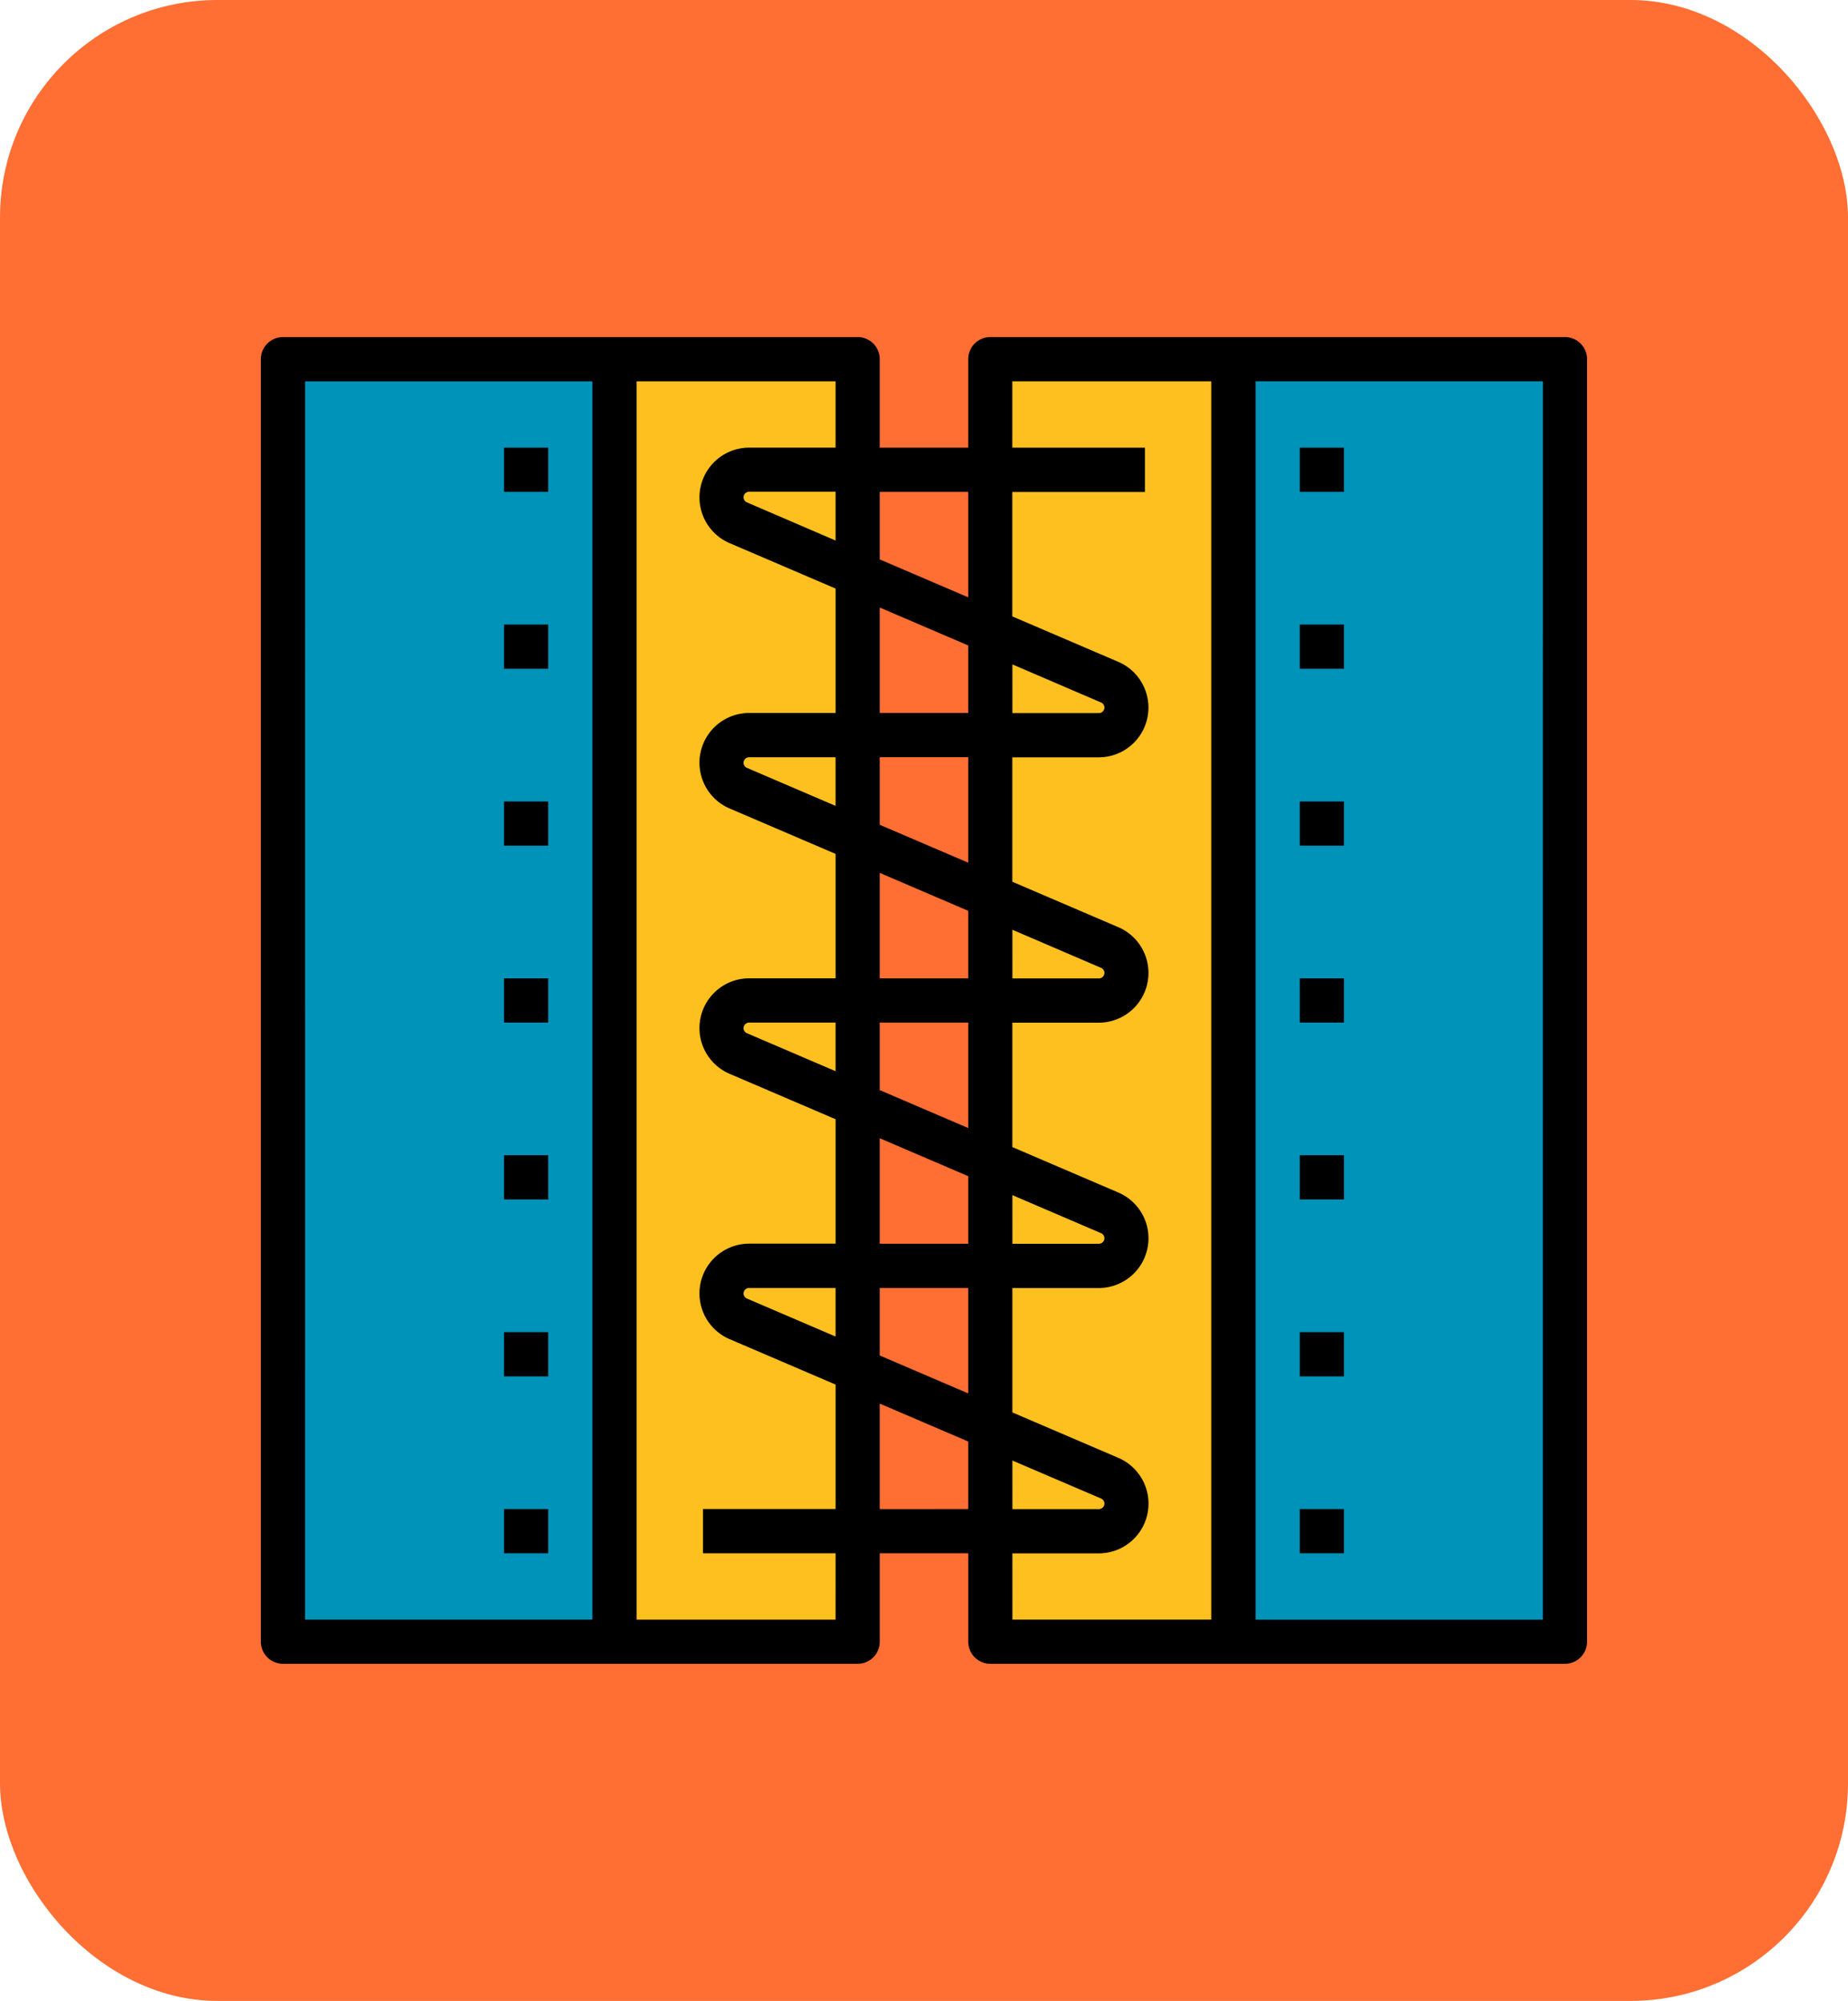 <svg xmlns="http://www.w3.org/2000/svg" width="85" height="92" viewBox="0 0 85 92">
  <g id="Grupo_1054217" data-name="Grupo 1054217" transform="translate(-377 -2637)">
    <rect id="Rectángulo_338875" data-name="Rectángulo 338875" width="85" height="92" rx="10" transform="translate(377 2637)" fill="#ff6e33"/>
    <g id="desgarrador-de-costuras" transform="translate(388.998 2652.499)">
      <path id="Trazado_738813" data-name="Trazado 738813" d="M24,24H50.435V82.97H24Z" transform="translate(-22.983 -22.983)" fill="#0093b9"/>
      <path id="Trazado_738814" data-name="Trazado 738814" d="M144,24h11.184V82.97H144Z" transform="translate(-127.732 -22.983)" fill="#fdc01e"/>
      <path id="Trazado_738815" data-name="Trazado 738815" d="M280,24h26.435V82.97H280Z" transform="translate(-246.448 -22.983)" fill="#0093b9"/>
      <path id="Trazado_738816" data-name="Trazado 738816" d="M280,24h11.184V82.97H280Z" transform="translate(-246.448 -22.983)" fill="#fdc01e"/>
      <path id="Trazado_738817" data-name="Trazado 738817" d="M75.987,16H49.552a1.017,1.017,0,0,0-1.017,1.017v4.067H44.468V17.017A1.017,1.017,0,0,0,43.452,16H17.017A1.017,1.017,0,0,0,16,17.017v58.97A1.017,1.017,0,0,0,17.017,77H43.452a1.017,1.017,0,0,0,1.017-1.017V71.92h4.067v4.067A1.017,1.017,0,0,0,49.552,77H75.987A1.017,1.017,0,0,0,77,75.987V17.017A1.017,1.017,0,0,0,75.987,16ZM48.535,23.117v4.849l-4.067-1.743V23.117Zm0,10.167H44.468V28.435l4.067,1.743Zm2.033-2.235L54.644,32.8a.254.254,0,0,1-.1.488H50.569ZM48.535,45.485H44.468V40.636l4.067,1.743Zm2.033-2.235L54.644,45a.254.254,0,0,1-.1.488H50.569ZM48.535,57.686H44.468V52.837l4.067,1.743Zm2.033-2.234L54.644,57.2a.254.254,0,0,1-.1.488H50.569Zm-6.1,4.268h4.067v4.849l-4.067-1.743Zm-2.033,2.234-4.076-1.747a.254.254,0,0,1,.1-.488h3.976Zm2.033-11.329V47.518h4.067v4.849Zm-2.033-.871-4.076-1.747a.254.254,0,0,1,.1-.488h3.976Zm2.033-11.329V35.318h4.067v4.849Zm-2.033-.871-4.076-1.747a.254.254,0,0,1,.1-.488h3.976Zm0-12.2L38.359,23.6a.254.254,0,0,1,.1-.488h3.976Zm-24.4-7.318H31.251V74.97H18.033Zm24.4,56.937H33.284V18.033h9.151v3.05H38.459a2.288,2.288,0,0,0-.9,4.39l4.877,2.09v5.72H38.459a2.288,2.288,0,0,0-.9,4.39l4.877,2.09v5.72H38.459a2.288,2.288,0,0,0-.9,4.39l4.877,2.09v5.72H38.459a2.288,2.288,0,0,0-.9,4.39l4.877,2.09v5.72h-6.1V71.92h6.1Zm2.033-5.084V65.037l4.067,1.743v3.106Zm6.1-2.234L54.644,69.4a.254.254,0,0,1-.1.488H50.569Zm0,4.268h3.976a2.288,2.288,0,0,0,.9-4.39l-4.877-2.09v-5.72h3.976a2.288,2.288,0,0,0,.9-4.39l-4.877-2.09v-5.72h3.976a2.288,2.288,0,0,0,.9-4.39l-4.877-2.09v-5.72h3.976a2.288,2.288,0,0,0,.9-4.39l-4.877-2.09v-5.72h6.1V21.084h-6.1v-3.05h9.151V74.97H50.569Zm24.4,3.05H61.753V18.033H74.97Z" transform="translate(-16 -16)"/>
      <path id="Trazado_738818" data-name="Trazado 738818" d="M392,56h2.033v2.033H392Z" transform="translate(-344.214 -50.916)"/>
      <path id="Trazado_738819" data-name="Trazado 738819" d="M392,120h2.033v2.033H392Z" transform="translate(-344.214 -106.783)"/>
      <path id="Trazado_738820" data-name="Trazado 738820" d="M392,184h2.033v2.033H392Z" transform="translate(-344.214 -162.649)"/>
      <path id="Trazado_738821" data-name="Trazado 738821" d="M392,248h2.033v2.033H392Z" transform="translate(-344.214 -218.515)"/>
      <path id="Trazado_738822" data-name="Trazado 738822" d="M392,312h2.033v2.033H392Z" transform="translate(-344.214 -274.381)"/>
      <path id="Trazado_738823" data-name="Trazado 738823" d="M392,376h2.033v2.033H392Z" transform="translate(-344.214 -330.247)"/>
      <path id="Trazado_738824" data-name="Trazado 738824" d="M392,440h2.033v2.033H392Z" transform="translate(-344.214 -386.114)"/>
      <path id="Trazado_738825" data-name="Trazado 738825" d="M104,56h2.033v2.033H104Z" transform="translate(-92.816 -50.916)"/>
      <path id="Trazado_738826" data-name="Trazado 738826" d="M104,120h2.033v2.033H104Z" transform="translate(-92.816 -106.783)"/>
      <path id="Trazado_738827" data-name="Trazado 738827" d="M104,184h2.033v2.033H104Z" transform="translate(-92.816 -162.649)"/>
      <path id="Trazado_738828" data-name="Trazado 738828" d="M104,248h2.033v2.033H104Z" transform="translate(-92.816 -218.515)"/>
      <path id="Trazado_738829" data-name="Trazado 738829" d="M104,312h2.033v2.033H104Z" transform="translate(-92.816 -274.381)"/>
      <path id="Trazado_738830" data-name="Trazado 738830" d="M104,376h2.033v2.033H104Z" transform="translate(-92.816 -330.247)"/>
      <path id="Trazado_738831" data-name="Trazado 738831" d="M104,440h2.033v2.033H104Z" transform="translate(-92.816 -386.114)"/>
    </g>
  </g>
</svg>
